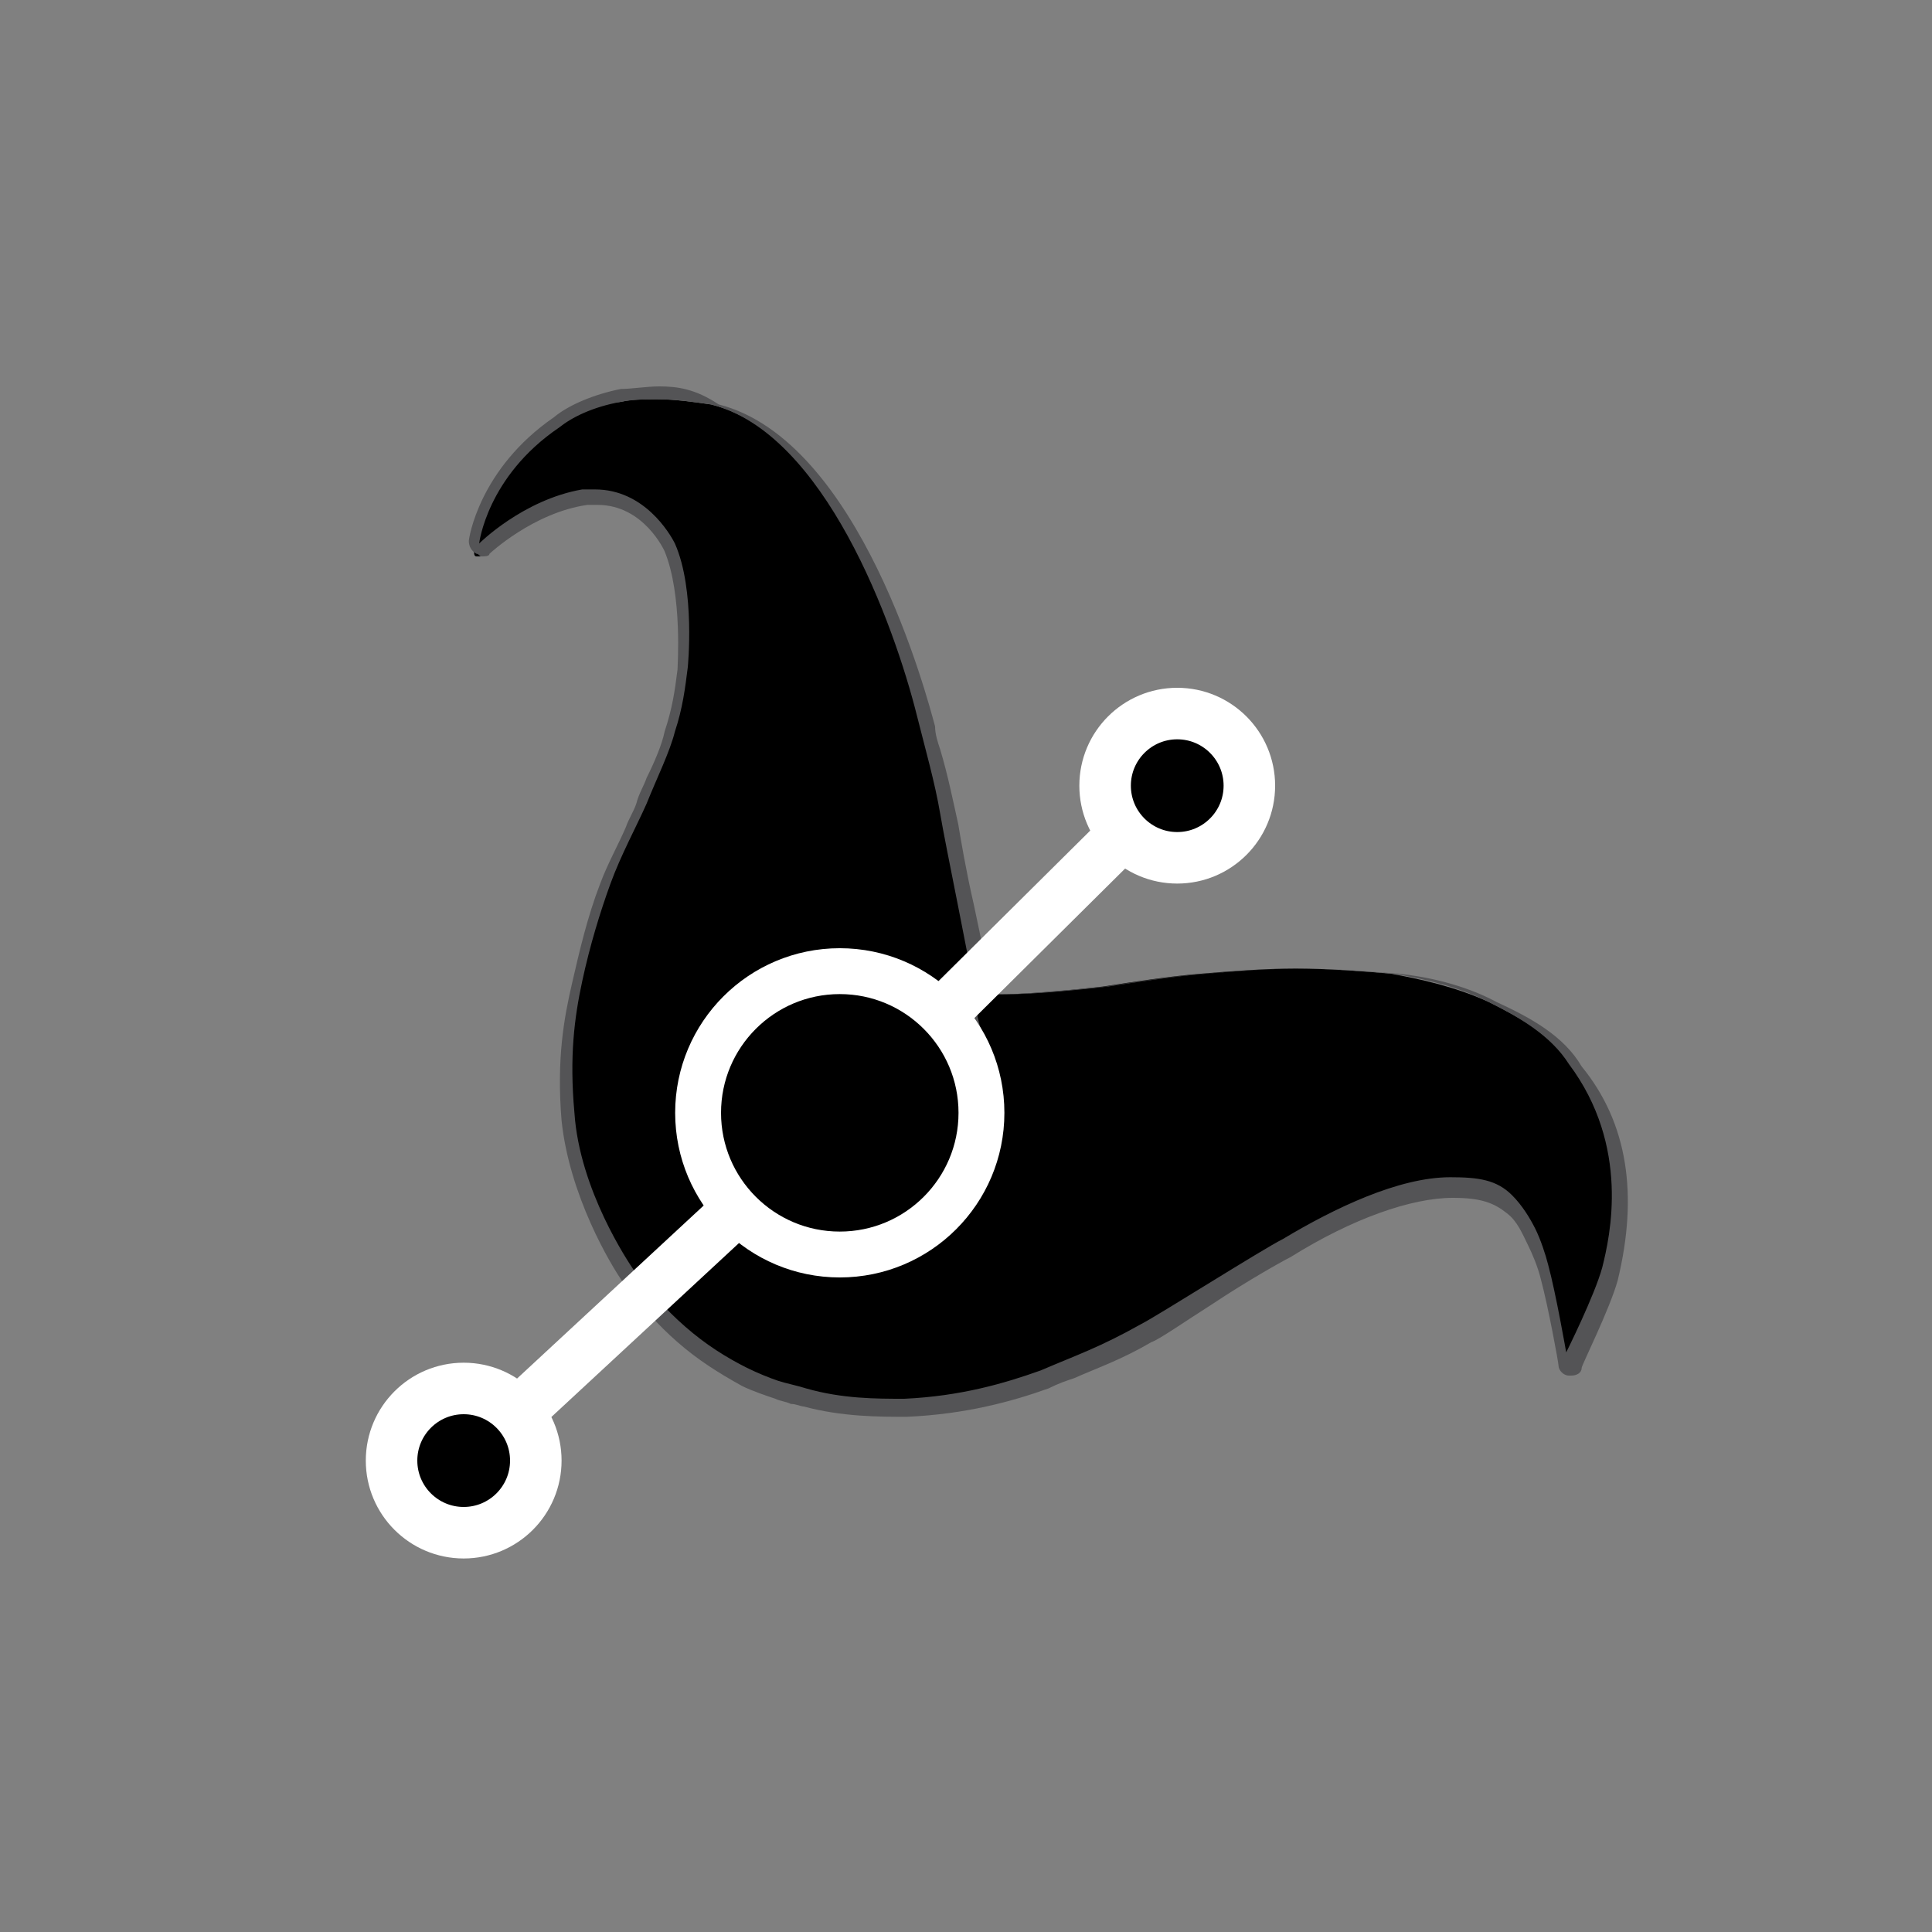 <?xml version="1.0" encoding="utf-8"?>
<!-- Generator: Adobe Illustrator 19.0.0, SVG Export Plug-In . SVG Version: 6.00 Build 0)  -->
<svg version="1.1" id="Layer_1" xmlns="http://www.w3.org/2000/svg" xmlns:xlink="http://www.w3.org/1999/xlink" x="0px" y="0px"
	 viewBox="29 -28 75 75" style="enable-background:new 29 -28 75 75;" xml:space="preserve">
<rect x="29" y="-28" width="75" height="75" fill="#808080" stroke="none"/>
<style type="text/css">
	.st0{fill:#545456;}
	.st1{stroke:#FFFFFF;stroke-width:2;stroke-miterlimit:10;}
	.st2{stroke:#FFFFFF;stroke-width:1.781;stroke-miterlimit:10;}
</style>
<g id="XMLID_6_">
	<path d="M64.1,26.6c-1.1,0-2.4,0-3.9-0.4c-0.2-0.1-0.3-0.1-0.5-0.1c-0.2-0.1-0.4-0.1-0.6-0.2c-0.3-0.1-0.8-0.3-1.2-0.5
		c-0.9-0.5-1.7-1-2.5-1.6c-0.8-0.7-1.3-1.3-2-2.2c-0.5-0.8-2.1-3.4-2.4-6.2c-0.2-2.3,0.1-3.9,0.3-5.2c0.3-1.3,0.6-2.5,1.1-3.8
		c0.3-0.7,0.6-1.5,0.9-2.1c0.2-0.3,0.3-0.7,0.5-1c0.1-0.3,0.3-0.6,0.4-0.9c0.3-0.7,0.6-1.3,0.7-1.8c0.3-0.9,0.4-1.7,0.5-2.5
		c0,0,0.3-2.9-0.5-4.7c-0.2-0.5-1.1-1.9-2.8-1.9c-0.1,0-0.3,0-0.4,0c-2.1,0.4-3.9,2-3.9,2c0,0-0.1,0.1-0.2,0.1c0,0-0.1,0-0.1,0
		c-0.1,0-0.1-0.1-0.1-0.3c0-0.1,0.4-2.7,3.2-4.7c0.6-0.5,1.5-0.9,2.5-1c0.4-0.1,0.9-0.1,1.4-0.1c0.7,0,1.4,0.1,2.1,0.2
		c5.3,1.3,7.9,11.2,8.2,12.3l0.2,0.9c0.3,1,0.5,2,0.7,2.9c0.1,0.5,0.3,1.8,0.6,3.1c0.3,1.6,0.6,3.2,0.7,3.7c0.2,0,0.4,0,0.7,0
		c1,0,2.3-0.1,4.1-0.3c1.3-0.2,2.6-0.4,3.8-0.5c1.2-0.1,2.5-0.2,3.7-0.2s2.6,0.1,3.7,0.2c1.1,0.2,2.5,0.5,3.8,1.1
		c1.2,0.6,2.5,1.3,3.2,2.5c1.7,2.2,2.1,4.9,1.3,8.1c-0.3,1.1-1.4,3.3-1.4,3.4c0,0.1-0.1,0.1-0.2,0.1c0,0,0,0,0,0
		c-0.1,0-0.2-0.1-0.2-0.2c0,0-0.4-2.3-0.7-3.4c-0.1-0.4-0.3-1-0.5-1.4c-0.2-0.3-0.5-0.9-0.8-1.2C87,18.1,86.3,18,85.3,18
		c-1.6,0-4,0.9-6.4,2.4c-0.4,0.2-1.8,1.1-3.1,1.8c-1.2,0.7-2.2,1.3-2.4,1.5c-1.2,0.7-2,1-3,1.4c-0.3,0.1-0.6,0.2-0.9,0.4
		C68.1,25.9,66.4,26.5,64.1,26.6C64.1,26.6,64.1,26.6,64.1,26.6z"/>
	<path class="st0" d="M54.6-12.5c0.6,0,1.3,0.1,2,0.2c4.4,1.1,7.1,8.5,8,12.1c0.3,1.2,0.7,2.6,0.9,3.8c0.2,1.2,1.2,6,1.3,6.8
		c0,0.1,0,0.1,0,0.2c-0.4,0-0.6-0.1-0.9-0.1c-0.1,0-0.2,0-0.3,0c-0.1-0.1-0.3-0.2-0.5-0.2c-0.1-0.1-0.2-0.1-0.3-0.1
		c-0.1,0-0.2,0-0.3-0.1c-0.1,0-0.2,0-0.2,0c-0.1,0-0.2,0.1-0.1,0.1c0.1,0.1,0.3,0.1,0.7,0.2c0.1,0,0.3,0,0.5,0.1c0.1,0,0.1,0,0.2,0
		c0.1,0.1,0.3,0.2,0.4,0.3c0.3,0.3,0.5,0.6,0.7,0.8c0.1,0.1,0.1,0.2,0.2,0.3C67,11.9,67,12,67,12c0.1,0,0.1,0.1,0.1,0.1
		c0.1,0.2,0.1,0.3,0.1,0.3c0,0,0,0,0,0c-0.1-0.3-0.3-1-0.4-1.8c0.2,0,0.5,0,1,0c0.8,0,2-0.1,4.1-0.3c1.3-0.2,2.6-0.4,3.8-0.5
		c1.2-0.1,2.5-0.2,3.7-0.2s2.5,0.1,3.7,0.2c1.2,0.2,2.5,0.5,3.7,1.1c1.2,0.6,2.4,1.3,3.1,2.4c2.4,3.2,1.6,6.7,1.3,7.9
		c-0.3,1.1-1.4,3.3-1.4,3.3s-0.4-2.3-0.7-3.4c-0.1-0.4-0.3-1-0.5-1.4c-0.2-0.4-0.5-0.9-0.9-1.3c-0.6-0.6-1.3-0.7-2.4-0.7
		c-2,0-4.5,1.2-6.5,2.4c-0.8,0.4-4.9,3-5.5,3.3c-1.6,0.9-2.5,1.2-3.9,1.8c-1.4,0.5-3.1,1-5.3,1.1c-1.1,0-2.4,0-3.8-0.4
		c-0.3-0.1-0.8-0.2-1.1-0.3c-0.3-0.1-0.8-0.3-1.2-0.5c-0.8-0.4-1.6-0.9-2.4-1.6c-0.8-0.7-1.3-1.3-2-2.2c-0.2-0.3-2.1-3.1-2.3-6.1
		c-0.2-2.2,0-3.7,0.3-5.1c0.3-1.4,0.7-2.7,1.1-3.8c0.4-1.1,1-2.2,1.4-3.1c0.4-1,0.9-2,1.1-2.8c0.3-0.9,0.4-1.7,0.5-2.5
		c0,0,0.3-3-0.5-4.8C55-7.3,54-9,52.1-9c-0.1,0-0.3,0-0.5,0c-2.3,0.4-4,2.1-4,2.1s0.3-2.6,3.1-4.5c0.5-0.4,1.3-0.8,2.4-1
		C53.6-12.5,54.1-12.5,54.6-12.5 M54.6-13L54.6-13c-0.5,0-1.1,0.1-1.5,0.1c-1,0.2-2,0.6-2.6,1.1c-2.9,2-3.3,4.7-3.3,4.8
		c0,0.2,0.1,0.4,0.3,0.5c0.1,0,0.1,0.1,0.2,0.1c0.1,0,0.3,0,0.3-0.1c0,0,1.7-1.6,3.8-1.9c0.1,0,0.3,0,0.4,0c1.8,0,2.6,1.8,2.6,1.8
		c0.7,1.7,0.5,4.5,0.5,4.6c-0.1,0.8-0.2,1.5-0.5,2.4c-0.1,0.5-0.4,1.2-0.7,1.8c-0.1,0.3-0.3,0.6-0.4,1c-0.1,0.3-0.3,0.6-0.4,0.9
		c-0.3,0.7-0.7,1.4-1,2.2c-0.5,1.3-0.8,2.6-1.1,3.9c-0.3,1.3-0.6,2.9-0.4,5.3c0.3,2.9,1.9,5.6,2.4,6.3c0.8,1,1.3,1.6,2.1,2.3
		c0.8,0.7,1.6,1.2,2.5,1.7c0.4,0.2,1,0.4,1.3,0.5c0.2,0.1,0.4,0.1,0.6,0.2c0.2,0,0.4,0.1,0.5,0.1c1.5,0.4,2.9,0.4,4,0.4
		c2.3-0.1,4.1-0.6,5.5-1.1c0.4-0.2,0.7-0.3,1-0.4c0.9-0.4,1.8-0.7,3-1.4c0.3-0.1,1.3-0.8,2.4-1.5c1.2-0.8,2.6-1.6,3-1.8
		c2.4-1.5,4.7-2.3,6.3-2.3c1.1,0,1.6,0.2,2.1,0.6c0.4,0.3,0.6,0.8,0.8,1.2c0.2,0.4,0.4,0.9,0.5,1.3c0.3,1.1,0.7,3.3,0.7,3.4
		c0,0.2,0.2,0.4,0.4,0.4c0,0,0,0,0.1,0c0.2,0,0.4-0.1,0.4-0.3c0-0.1,1.1-2.3,1.4-3.4c0.8-3.3,0.4-6.1-1.4-8.3
		c-0.7-1.2-2-1.9-3.3-2.5c-1.3-0.7-2.8-1-3.8-1.1c-1.3-0.1-2.6-0.2-3.8-0.2c-1.2,0-2.5,0.1-3.7,0.2c-1.2,0.1-2.5,0.3-3.8,0.5
		c-1.8,0.2-3.1,0.3-4,0.3c-0.2,0-0.4,0-0.5,0c-0.1-0.6-0.4-2.1-0.7-3.5c-0.3-1.3-0.5-2.5-0.6-3.1c-0.2-0.9-0.4-1.9-0.7-2.9
		c-0.1-0.3-0.2-0.6-0.2-0.9c-0.3-1.1-2.9-11.1-8.4-12.5C56-12.9,55.3-13,54.6-13L54.6-13z"/>
</g>
<g id="XMLID_3_">
	<polyline id="XMLID_2_" class="st1" points="74.5,2.5 62.1,14.8 47,28.8 	"/>
</g>
<circle id="XMLID_4_" class="st1" cx="74.7" cy="2.5" r="2.8"/>
<circle id="XMLID_5_" class="st1" cx="47" cy="28.7" r="2.8"/>
<circle id="XMLID_1_" class="st2" cx="61.6" cy="15.2" r="5.5"/>
</svg>
